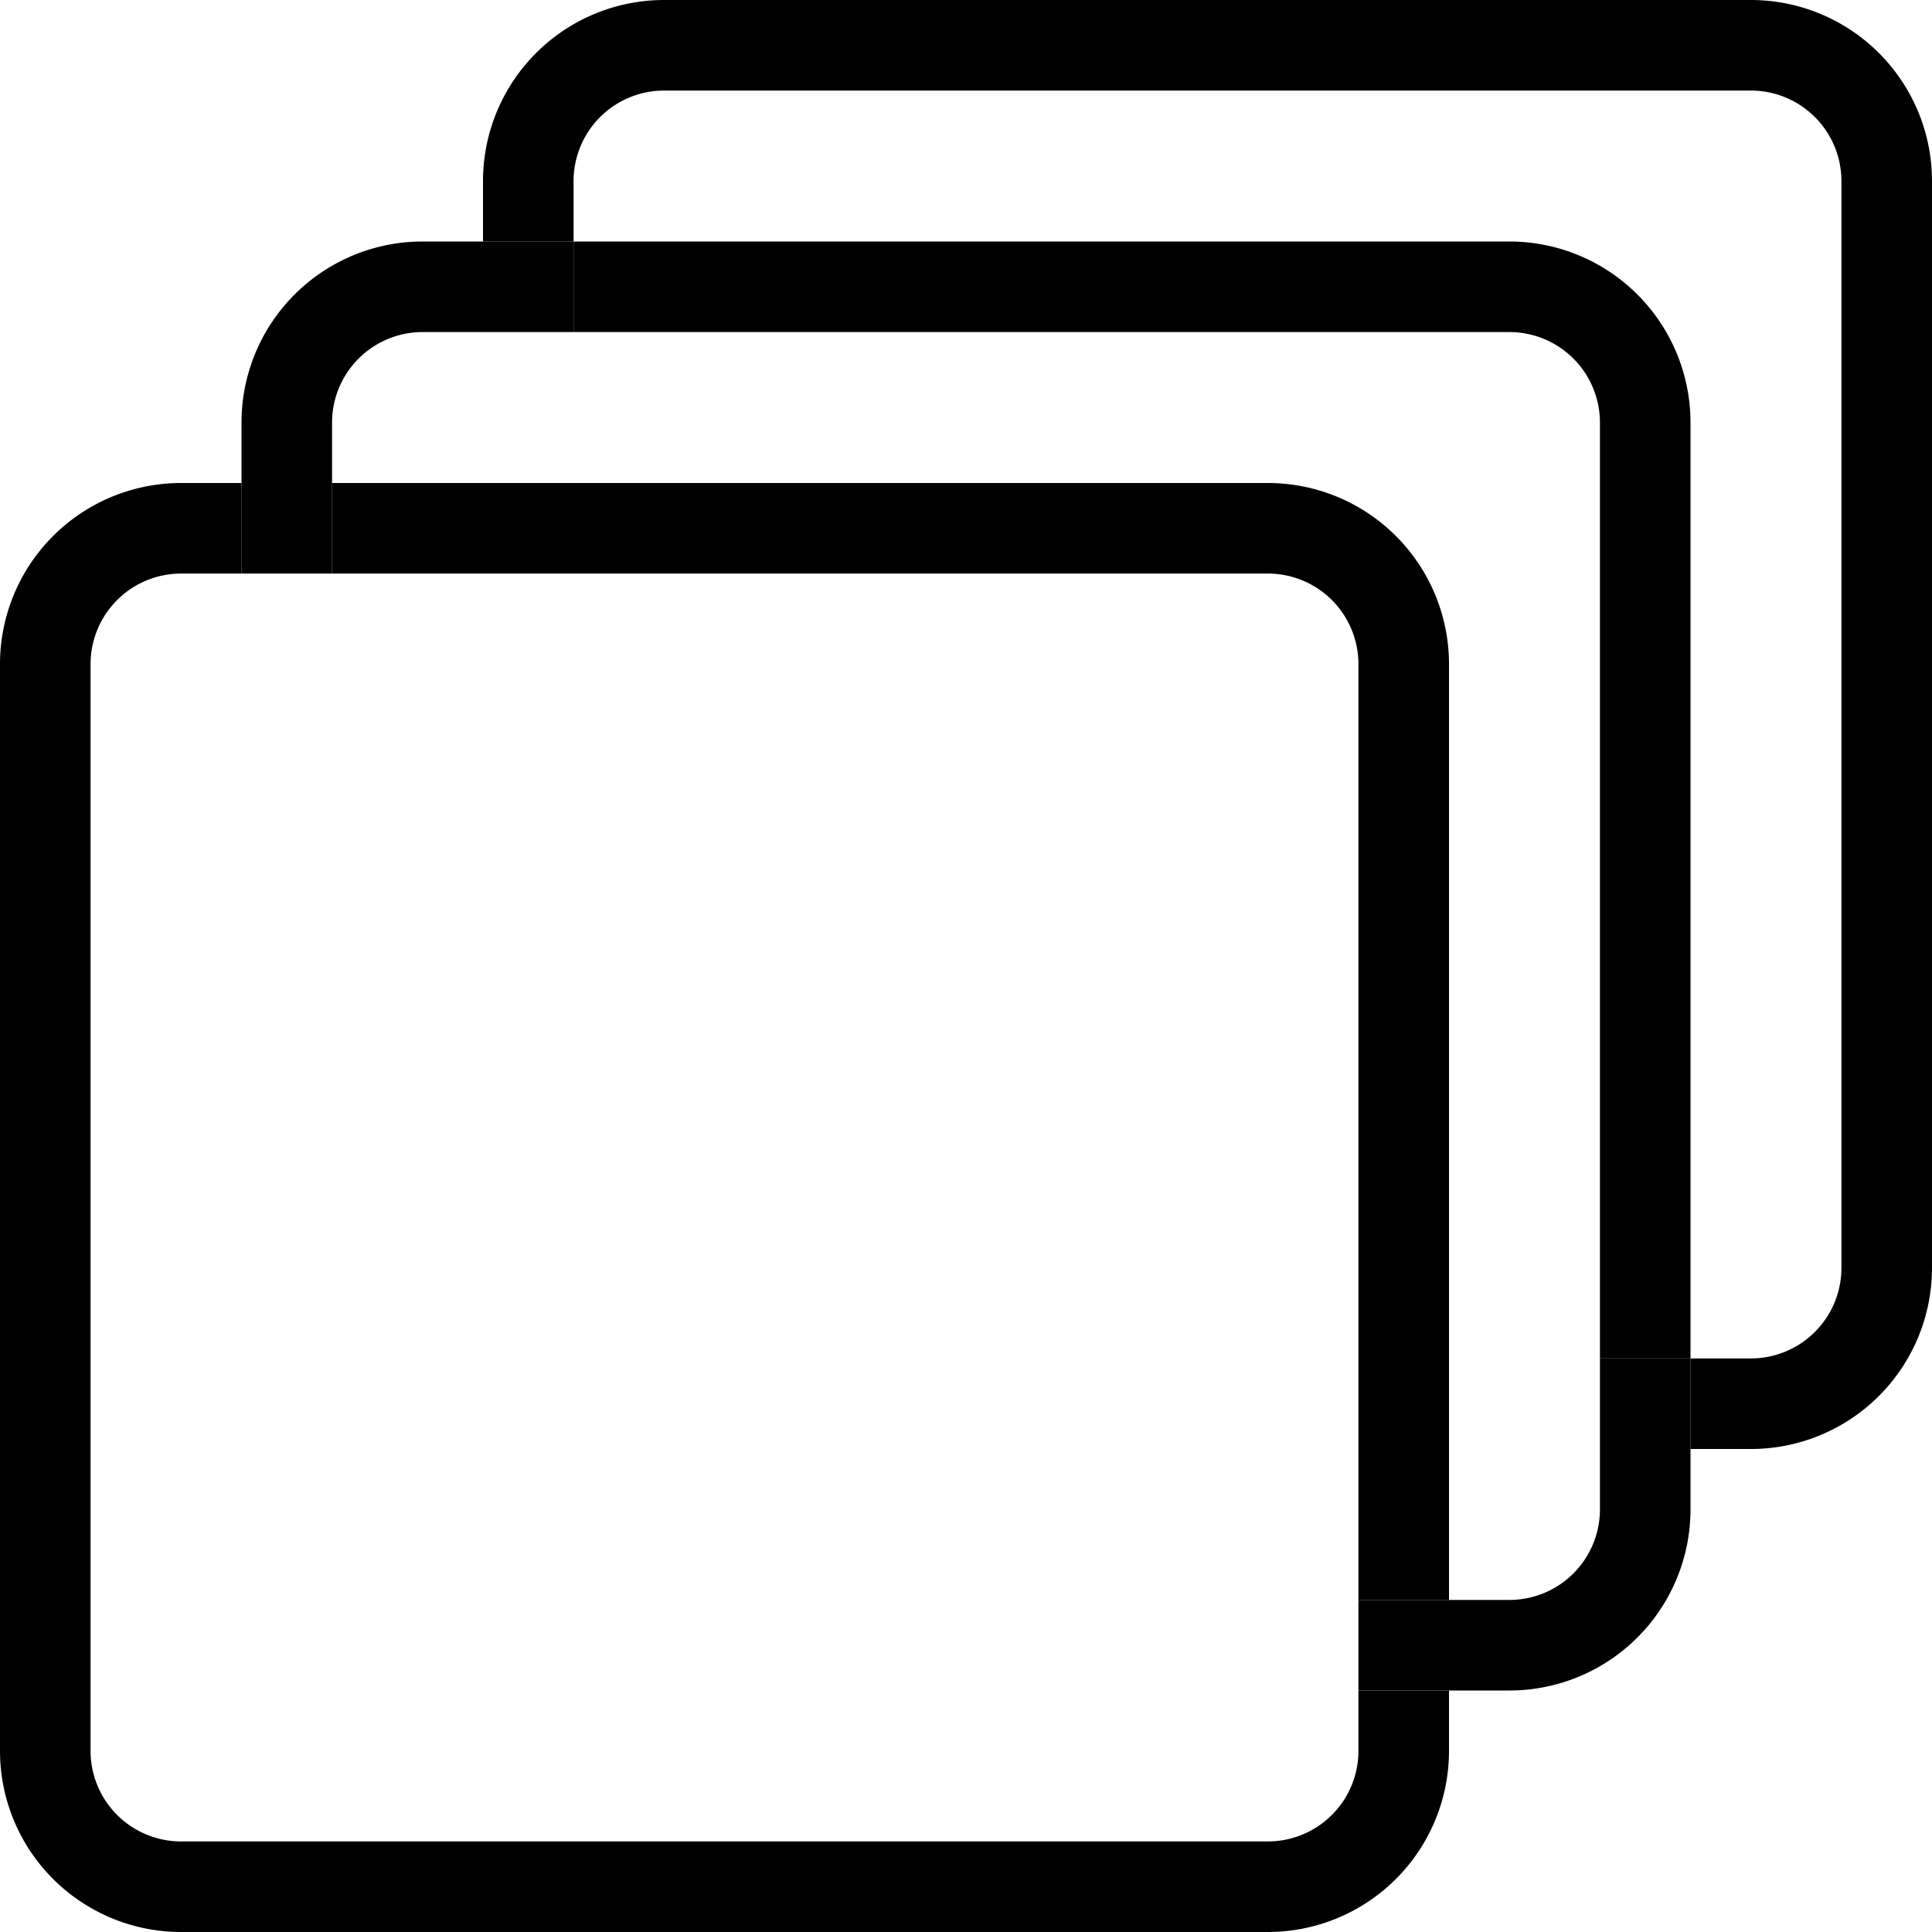 <!-- https://icons.getbootstrap.com/icons/square/ -->
<!-- https://icons.getbootstrap.com/icons/alphabet-uppercase/ -->
<svg xmlns="http://www.w3.org/2000/svg" fill="currentColor" viewBox="0 0 16 16">
  <path
    d="m 2.75,4 v 0.75 h 7.75 a 0.75,0.75 0 0 1 0.75,0.75 v 7.75 H 12 V 5.5 A 1.5,1.5 0 0 0 10.5,4 Z"
    stroke-width="0.75" />
  <path
    d="m 12,14 h -0.75 v 0.5 a 0.75,0.75 0 0 1 -0.75,0.75 h -9 A 0.75,0.75 0 0 1 0.75,14.5 v -9 A 0.75,0.75 0 0 1 1.5,4.75 H 2 V 4 H 1.5 A 1.5,1.5 0 0 0 0,5.5 v 9 A 1.5,1.5 0 0 0 1.5,16 h 9 A 1.5,1.5 0 0 0 12,14.5 Z"
    stroke-width="0.75" />
  <path
    d="M 2,4.75 H 2.75 V 4 H 2 Z"
    stroke-width="0.75" />
  <path
    d="M 12,14 V 13.25 H 11.25 V 14 Z"
    stroke-width="0.75" />
  <path
    d="m 4.75,2 v 0.75 h 7.75 a 0.75,0.75 0 0 1 0.75,0.75 v 7.75 H 14 V 3.5 A 1.5,1.5 0 0 0 12.5,2 Z"
    stroke-width="0.75" />
  <path
    d="M 4,2.75 V 2 H 3.5 A 1.5,1.5 0 0 0 2,3.5 V 4 H 2.75 V 3.5 A 0.75,0.75 0 0 1 3.5,2.75 Z"
    stroke-width="0.75" />
  <path
    d="m 14,12 h -0.75 v 0.5 A 0.75,0.75 0 0 1 12.5,13.25 H 12 V 14 h 0.5 A 1.5,1.5 0 0 0 14,12.5 Z"
    stroke-width="0.75" />
  <path
    d="M 4,2.75 H 4.75 V 2 H 4 Z"
    stroke-width="0.75" />
  <path
    d="M 14,12 V 11.25 H 13.25 V 12 Z"
    stroke-width="0.75" />
  <path
    d="M 5.5,0 A 1.5,1.5 0 0 0 4,1.5 V 2 H 4.75 V 1.5 A 0.75,0.75 0 0 1 5.5,0.75 h 9 a 0.75,0.75 0 0 1 0.75,0.75 v 9 A 0.75,0.75 0 0 1 14.5,11.25 H 14 V 12 h 0.5 A 1.5,1.5 0 0 0 16,10.5 v -9 A 1.5,1.5 0 0 0 14.5,0 Z"
    stroke-width="0.75" />
</svg>
